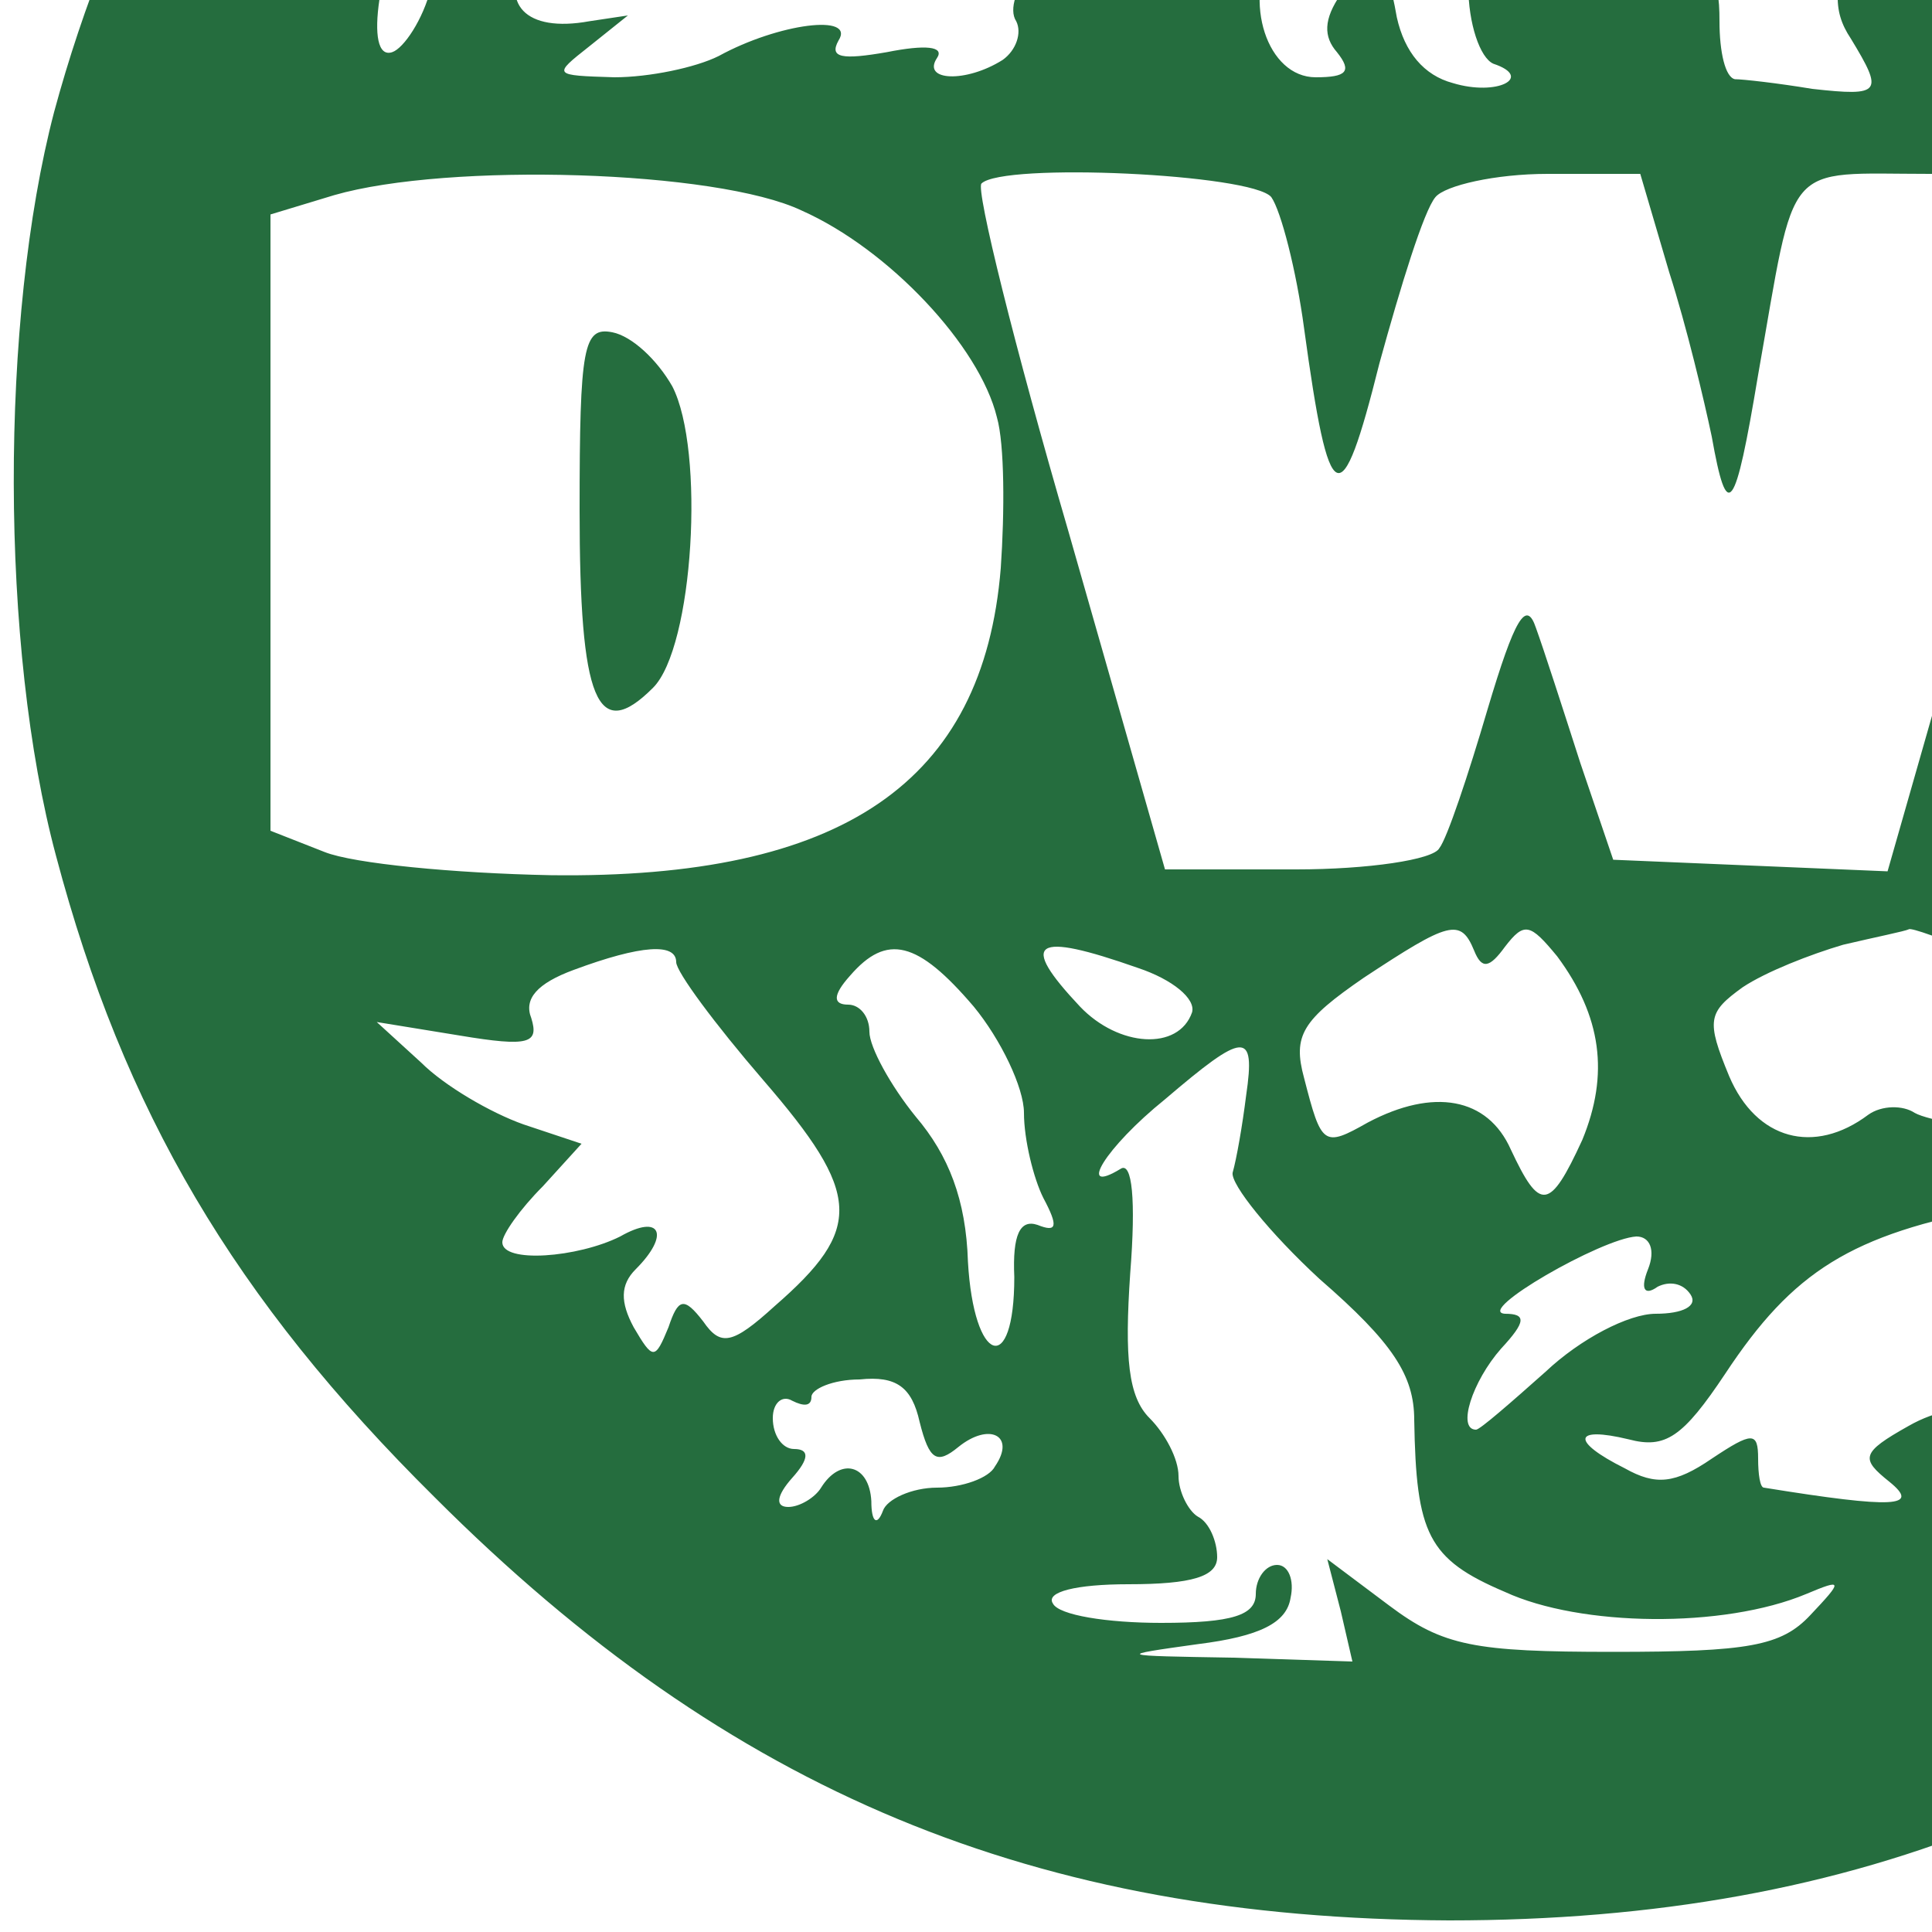 <?xml version="1.0" standalone="no"?>
<!DOCTYPE svg PUBLIC "-//W3C//DTD SVG 20010904//EN"
 "http://www.w3.org/TR/2001/REC-SVG-20010904/DTD/svg10.dtd">
<svg version="1.0" xmlns="http://www.w3.org/2000/svg"
 width="100pt" height="100pt" viewBox="0 0 100 100"
 preserveAspectRatio="xMidYMid meet">

<g transform="translate(0,100) scale(0.1,-0.1)"
fill="#256d3e" stroke="none">
<path d="M680 1494 c-121 -21 -154 -30 -217 -55 -212 -88 -375 -275 -435 -497
-28 -107 -28 -277 1 -385 35 -132 92 -229 196 -332 153 -153 311 -218 525
-219 213 0 373 66 525 219 152 152 219 312 219 525 0 213 -67 373 -219 526
-76 76 -105 97 -185 137 -52 25 -124 53 -160 61 -70 16 -209 27 -250 20z m127
-147 c3 -4 33 -7 65 -7 76 0 107 -26 100 -83 -4 -33 -7 -37 -26 -31 -19 6 -19
5 -7 -10 8 -9 11 -19 8 -22 -10 -10 -45 15 -52 37 -6 19 -8 18 -23 -13 -23
-45 -53 -51 -47 -9 4 37 -7 46 -37 30 -30 -16 -108 -28 -108 -17 0 5 11 13 24
18 31 11 42 30 26 40 -11 7 -10 15 3 42 12 26 22 33 41 33 14 -1 29 -5 33 -8z
m-168 -41 c66 -19 67 -39 2 -51 -21 -4 -30 -2 -26 5 3 6 -4 10 -17 10 -18 0
-20 2 -8 10 12 8 12 10 -3 16 -20 7 -23 24 -4 24 6 0 32 -6 56 -14z m395 -12
c9 -3 16 -14 16 -24 0 -10 6 -20 14 -23 9 -4 12 -14 9 -26 -6 -25 -18 -27 -27
-6 -3 8 -11 15 -18 15 -8 0 -13 14 -14 35 0 19 1 35 2 35 1 0 9 -3 18 -6z
m-482 -31 c29 -26 23 -46 -11 -38 -21 4 -30 2 -34 -9 -5 -11 0 -16 13 -16 23
0 27 -18 6 -26 -8 -3 -12 -12 -9 -20 3 -8 0 -14 -6 -14 -6 0 -8 -6 -6 -12 6
-14 -100 -18 -145 -5 -17 5 -37 0 -65 -16 -39 -22 -55 -45 -72 -101 -4 -16
-14 -31 -20 -33 -15 -5 -7 48 13 88 14 29 79 89 95 89 5 0 16 15 24 33 19 46
34 56 112 77 86 23 83 23 105 3z m102 -95 c-9 -9 -13 -22 -9 -27 3 -6 2 -11
-4 -11 -5 0 -11 6 -14 13 -2 7 -11 -1 -21 -18 -14 -25 -16 -26 -12 -7 4 19 2
21 -9 12 -20 -16 -40 -3 -24 16 6 8 8 14 5 14 -4 0 0 7 9 16 10 10 24 14 39
10 17 -4 26 -1 30 11 6 15 8 15 16 3 6 -10 4 -20 -6 -32z m527 11 c9 -17 8
-23 -2 -30 -11 -7 -12 -12 -1 -29 16 -27 15 -65 -3 -80 -11 -9 -12 -16 -5 -25
8 -9 6 -14 -6 -19 -10 -4 -20 -2 -23 3 -4 6 -14 6 -27 -2 -92 -53 -92 -53 -75
-19 5 9 13 28 18 42 6 14 22 49 36 79 l26 53 -22 20 -22 19 22 -6 c13 -3 31
-2 40 4 26 15 31 14 44 -10z m-141 -26 c30 -38 22 -57 -24 -63 -36 -5 -41 -9
-55 -48 -12 -34 -13 -47 -3 -62 17 -28 16 -30 -20 -26 -18 3 -36 5 -40 5 -5 1
-8 14 -8 30 0 25 -4 29 -37 34 -21 4 -50 9 -65 13 -27 6 -28 4 -28 -29 0 -19
6 -37 13 -40 21 -7 2 -17 -21 -10 -15 4 -25 16 -29 34 -6 34 -11 35 -29 12 -9
-13 -9 -22 -2 -30 8 -10 5 -13 -11 -13 -25 0 -38 39 -22 68 19 35 12 47 -12
24 -13 -12 -28 -22 -34 -22 -17 0 -44 30 -38 41 9 13 25 11 22 -2 -3 -14 14
-21 29 -11 6 4 23 26 37 48 30 48 59 56 141 41 37 -6 60 -6 86 4 19 7 53 16
75 20 22 3 43 7 47 8 4 0 16 -11 28 -26z m-530 -71 c40 -19 48 -42 25 -66 -9
-9 -13 -21 -9 -27 3 -6 0 -15 -7 -20 -19 -12 -42 -11 -34 1 4 6 -6 7 -26 3
-23 -4 -30 -3 -25 6 9 14 -31 9 -62 -8 -12 -6 -36 -11 -54 -11 -32 1 -32 1
-13 16 l20 16 -20 -3 c-33 -6 -47 9 -33 34 33 63 165 96 238 59z m768 -30 c2
-7 15 -25 27 -38 13 -14 21 -32 19 -39 -7 -17 -50 -25 -63 -12 -6 6 -11 7 -11
1 -1 -5 -8 9 -16 31 -29 75 -29 73 7 71 18 -1 34 -7 37 -14z m-863 -161 c45
-20 92 -70 101 -107 4 -14 4 -49 2 -78 -9 -111 -82 -161 -233 -159 -50 1 -102
6 -117 12 l-28 11 0 159 0 160 33 10 c59 17 198 13 242 -8z m243 7 c5 -7 13
-38 17 -68 13 -95 19 -98 39 -18 11 40 23 79 29 86 5 6 31 12 58 12 l48 0 15
-51 c9 -28 18 -66 22 -85 8 -45 12 -40 24 32 20 113 12 104 89 104 37 0 70 -2
73 -5 3 -3 -17 -84 -45 -181 l-50 -175 -71 3 -71 3 -17 50 c-9 28 -19 59 -23
70 -5 15 -11 5 -25 -42 -10 -34 -21 -67 -25 -72 -3 -6 -37 -11 -74 -11 l-68 0
-50 175 c-28 96 -48 177 -45 180 11 11 140 5 150 -7z m700 -35 l3 -43 -54 0
c-52 0 -54 -1 -49 -25 4 -22 9 -25 48 -25 l44 0 0 -40 0 -40 -45 0 -44 0 -3
-67 -3 -68 -80 0 -80 0 -3 165 c-1 90 0 170 3 177 3 11 34 13 132 11 l128 -3
3 -42z m-595 -355 c4 -10 8 -9 16 2 10 13 13 12 27 -5 23 -31 27 -61 13 -95
-17 -37 -22 -37 -37 -5 -12 27 -40 32 -74 14 -23 -13 -24 -12 -33 23 -6 22 -1
30 31 52 44 29 50 31 57 14z m261 -2 c18 -7 43 -27 54 -44 12 -16 41 -37 64
-47 24 -9 53 -26 66 -38 23 -22 30 -57 10 -57 -6 0 -8 3 -5 6 14 14 -17 46
-61 65 -25 11 -69 21 -97 23 -28 1 -57 6 -64 10 -6 4 -17 4 -24 -1 -28 -21
-58 -13 -72 20 -12 29 -11 33 7 46 12 8 35 17 52 22 17 4 32 7 34 8 1 1 18 -5
36 -13z m276 -6 c0 -4 -7 -13 -15 -20 -13 -11 -13 -15 -3 -21 9 -6 3 -9 -17
-9 -22 0 -26 -3 -15 -10 8 -5 12 -11 10 -13 -8 -8 -73 7 -95 20 -20 13 -20 13
-1 28 11 8 29 15 40 15 12 0 32 6 46 13 25 13 50 12 50 -3z m-950 2 c0 -5 20
-32 45 -61 51 -59 52 -77 6 -117 -22 -20 -28 -21 -37 -8 -10 13 -13 12 -18 -3
-7 -17 -8 -17 -18 0 -7 13 -7 22 1 30 18 18 13 29 -8 17 -22 -11 -61 -14 -61
-3 0 4 9 17 21 29 l20 22 -30 10 c-17 6 -41 20 -53 32 l-23 21 43 -7 c36 -6
41 -4 37 9 -4 10 3 18 22 25 35 13 53 14 53 4z m154 -23 c14 -17 26 -42 26
-55 0 -14 5 -34 10 -44 8 -15 7 -18 -3 -14 -9 3 -13 -5 -12 -27 0 -52 -21 -45
-24 8 -1 32 -10 55 -27 75 -13 16 -24 36 -24 44 0 8 -5 14 -11 14 -8 0 -8 5 1
15 19 22 35 18 64 -16z m85 20 c18 -6 30 -16 28 -23 -7 -20 -38 -18 -58 3 -32
34 -24 39 30 20z m56 -66 c-2 -16 -5 -33 -7 -40 -1 -6 19 -31 45 -55 38 -33
49 -50 49 -73 1 -59 7 -72 47 -89 39 -18 113 -19 156 -1 19 8 19 7 2 -11 -15
-16 -32 -19 -102 -19 -72 0 -88 3 -116 24 l-32 24 7 -27 6 -26 -62 2 c-60 1
-61 1 -18 7 32 4 46 11 48 24 2 9 -1 17 -7 17 -6 0 -11 -7 -11 -15 0 -11 -12
-15 -49 -15 -28 0 -53 4 -56 10 -4 6 12 10 39 10 33 0 46 4 46 14 0 8 -4 18
-10 21 -5 3 -10 13 -10 21 0 9 -7 22 -15 30 -11 11 -13 31 -10 75 3 38 1 58
-5 54 -23 -14 -8 11 23 36 41 35 47 36 42 2z m471 -112 c-20 -7 -36 -18 -36
-23 0 -10 42 -28 53 -21 4 2 7 -1 7 -8 0 -11 -24 -9 -65 6 -16 5 -15 3 5 -14
20 -16 21 -21 8 -21 -9 0 -20 5 -23 11 -14 22 -49 27 -77 11 -25 -14 -25 -17
-10 -29 16 -13 3 -14 -65 -3 -2 0 -3 7 -3 15 0 14 -3 14 -24 0 -19 -13 -29
-14 -45 -5 -28 14 -27 22 2 15 19 -5 28 1 50 34 35 53 65 72 140 86 60 11 63
11 90 -14 l29 -26 -36 -14z m-263 22 c-4 -10 -2 -14 5 -9 6 3 13 2 17 -4 4 -6
-4 -10 -18 -10 -14 0 -39 -13 -57 -30 -18 -16 -34 -30 -36 -30 -10 0 -2 25 13
42 13 14 13 18 2 18 -16 1 50 39 68 40 7 0 10 -7 6 -17z m-377 -79 c5 -20 9
-22 20 -13 16 13 30 6 19 -10 -3 -6 -17 -11 -30 -11 -13 0 -26 -6 -28 -12 -3
-8 -6 -6 -6 5 -1 19 -16 23 -26 7 -3 -5 -11 -10 -17 -10 -7 0 -6 6 2 15 9 10
9 15 1 15 -6 0 -11 7 -11 16 0 8 5 12 10 9 6 -3 10 -3 10 2 0 4 11 9 25 9 19
2 27 -4 31 -22z"/>
<path d="M470 1150 c0 -5 5 -10 10 -10 6 0 10 5 10 10 0 6 -4 10 -10 10 -5 0
-10 -4 -10 -10z"/>
<path d="M300 736 c0 -99 9 -121 38 -92 21 21 27 123 10 156 -8 14 -21 26 -31
28 -15 3 -17 -7 -17 -92z"/>
</g>
</svg>
